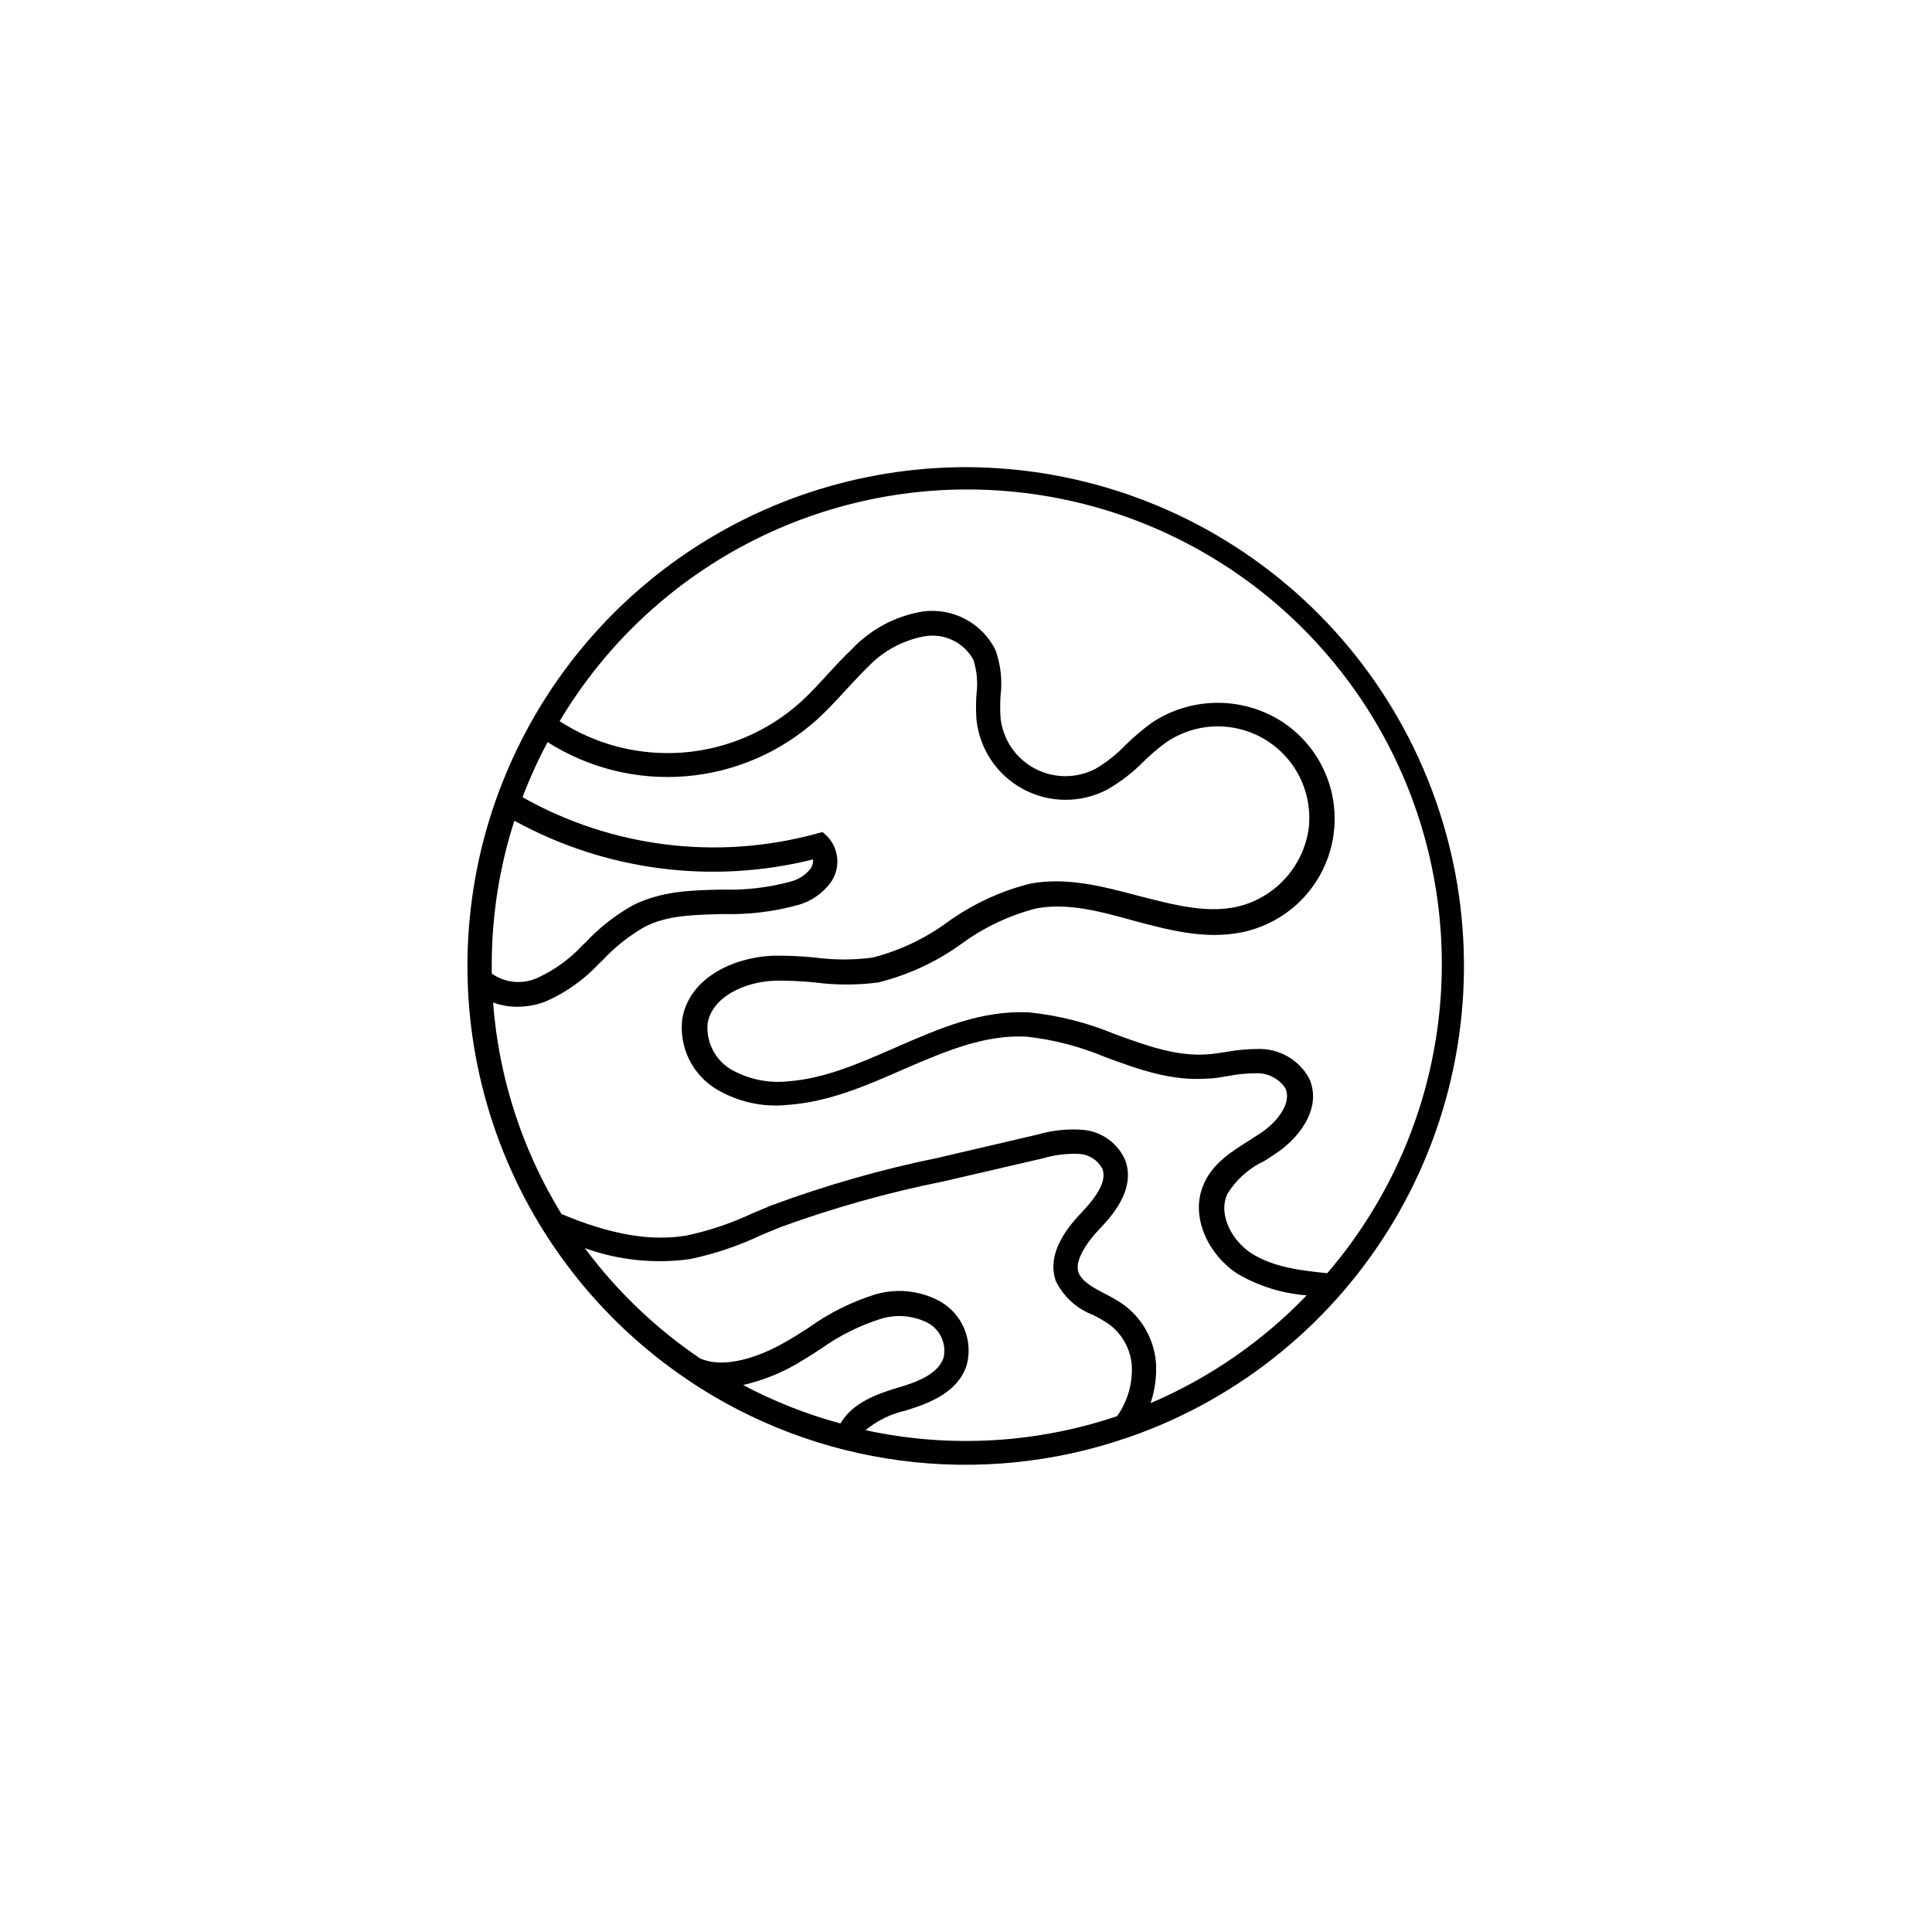 <?xml version="1.0" encoding="UTF-8"?>
<svg width="752pt" height="752pt" version="1.1" viewBox="0 0 752 752" xmlns="http://www.w3.org/2000/svg">
 <path d="m376 181.83c-41.578 0.023-82.055 13.395-115.47 38.145-33.41 24.754-57.996 59.574-70.133 99.344-12.137 39.773-11.188 82.387 2.711 121.58 13.895 39.191 40.008 72.883 74.488 96.121 0 0 0.238 0 0.379 0.285 24.766 16.629 53.043 27.309 82.617 31.191 29.578 3.887 59.652 0.879 87.871-8.793 0.316-0.043 0.621-0.141 0.902-0.285 43.324-15.047 79.926-44.949 103.32-84.402 23.387-39.457 32.055-85.918 24.461-131.15-7.59-45.234-30.949-86.32-65.934-115.98-34.988-29.656-79.344-45.973-125.21-46.055zm-175.79 137.62c35.469 19.5 76.996 24.879 116.27 15.059 0.086 1.293-0.266 2.578-0.996 3.648-2.043 2.535-4.875 4.32-8.051 5.066-8.531 2.289-17.355 3.312-26.188 3.031-11.746 0.238-23.68 0.473-34.902 6.109-6.875 3.875-13.121 8.777-18.52 14.539l-1.184 1.137c-4.992 5.375-11.016 9.688-17.711 12.691-5.75 2.523-12.406 1.84-17.523-1.801v-3.078c-0.027-19.145 2.945-38.18 8.809-56.402zm126.92 234.61c-13.148-3.555-25.855-8.578-37.887-14.965 7.367-1.691 14.441-4.484 20.98-8.285 3.219-1.895 6.394-3.883 9.473-5.918l-0.004-0.004c7.066-5.039 14.883-8.941 23.16-11.555 6.031-1.844 12.539-1.301 18.184 1.516 4.883 2.606 7.434 8.141 6.254 13.543-1.941 6.203-9.945 9.473-17.523 11.648-8.523 2.512-17.996 6.016-22.637 14.02zm9.945 2.461v0.004c4.535-3.691 9.871-6.269 15.578-7.531 9.945-3.031 20.508-7.484 23.68-17.855v0.004c1.203-4.688 0.828-9.637-1.062-14.086-1.891-4.453-5.195-8.156-9.402-10.543-7.742-4.211-16.844-5.164-25.289-2.652-9.219 2.894-17.918 7.242-25.762 12.883-3.031 1.941-6.016 3.883-9.141 5.637-6.203 3.598-21.738 11.223-33.152 6.394v-0.004c-17.266-11.699-32.445-26.219-44.895-42.953 13.109 4.715 27.164 6.18 40.965 4.262 9.672-2.035 19.066-5.215 27.988-9.469l7.246-2.984c20.691-7.523 41.922-13.477 63.508-17.809l38.785-8.996c4.606-1.355 9.41-1.918 14.207-1.66 3.719 0.301 7.023 2.481 8.762 5.781 1.562 4.168-0.996 9.473-8.004 16.906-3.93 4.168-14.207 15.105-10.133 26.758 2.961 6.094 8.145 10.824 14.488 13.211 2.043 1.02 4.019 2.156 5.922 3.41 5.211 3.707 8.547 9.5 9.141 15.863 0.473 7.164-1.535 14.27-5.684 20.129-31.488 10.629-65.266 12.527-97.746 5.492zm110.77-10.371v0.004c1.711-5.106 2.422-10.492 2.082-15.867-0.77-9.203-5.594-17.582-13.164-22.871-2.234-1.473-4.559-2.801-6.961-3.981-4.734-2.461-8.668-4.734-9.992-8.098-1.324-3.363 1.09-9.473 8.098-16.906 3.977-4.168 14.445-15.105 10.086-26.805-1.414-3.266-3.684-6.086-6.566-8.168-2.883-2.086-6.277-3.352-9.82-3.672-5.945-0.484-11.934 0.129-17.664 1.801l-38.738 9.047v-0.004c-22.102 4.519-43.824 10.727-64.977 18.566l-7.34 3.078c-8.242 3.871-16.902 6.777-25.809 8.664-13.922 2.32-29.789-0.473-48.543-8.43-15.305-24.922-24.434-53.141-26.613-82.309 3.027 1.133 6.238 1.695 9.469 1.66 3.793-0.008 7.551-0.715 11.082-2.086 7.887-3.484 14.98-8.543 20.84-14.867l1.23-1.137c4.738-5.098 10.215-9.457 16.242-12.93 9.047-4.734 19.605-4.734 30.781-5.066h0.004c9.715 0.27 19.418-0.895 28.793-3.457 5.199-1.379 9.777-4.484 12.977-8.809 3.871-5.516 3.34-12.996-1.281-17.902l-1.895-1.754-2.512 0.664h0.004c-38.477 10.484-79.535 5.379-114.27-14.207 2.785-7.356 6.043-14.52 9.754-21.453 16.035 10.195 34.965 14.859 53.902 13.277 18.934-1.582 36.828-9.324 50.949-22.039 3.883-3.504 7.434-7.387 10.891-11.129 3.457-3.742 5.918-6.441 9.047-9.473 5.891-6.168 13.582-10.312 21.973-11.84 3.711-0.629 7.527-0.094 10.918 1.535 3.394 1.629 6.199 4.269 8.027 7.559 1.395 4.32 1.816 8.898 1.23 13.402-0.234 3.359-0.234 6.731 0 10.086 1.258 11.434 8.07 21.512 18.207 26.941 10.137 5.434 22.297 5.523 32.512 0.242 5.223-2.949 10.004-6.613 14.211-10.891 2.777-2.738 5.754-5.269 8.902-7.578 7.617-5.211 16.957-7.262 26.055-5.719 9.098 1.539 17.242 6.551 22.719 13.98 5.477 7.426 7.856 16.691 6.633 25.836-1.066 6.773-4.019 13.109-8.516 18.281-4.496 5.176-10.355 8.984-16.914 10.988-12.883 3.789-26.473 0-40.824-3.648-13.641-3.598-27.75-7.387-42.008-4.734h0.004c-11.645 2.91-22.621 8.023-32.348 15.059-8.727 6.387-18.598 11.051-29.078 13.734-7.387 0.973-14.871 0.973-22.258 0-5.598-0.594-11.23-0.832-16.859-0.711-14.965 0.664-32.297 8.57-34.949 24.578-0.648 5.312 0.238 10.703 2.555 15.527 2.316 4.824 5.965 8.887 10.516 11.703 8.527 5.144 18.52 7.324 28.414 6.203 15.863-1.184 30.547-7.625 44.754-13.875 16.246-7.008 31.543-13.543 47.879-12.645 10.512 1.176 20.797 3.856 30.547 7.957 12.738 4.734 25.859 9.473 39.969 8.336 2.746 0 5.398-0.617 8.004-0.996 3.434-0.684 6.922-1.031 10.418-1.043 4.672-0.273 9.133 1.965 11.699 5.875 2.512 5.445-2.793 12.836-9.473 17.285l-4.734 3.078c-6.629 4.168-14.207 8.855-17.617 17-5.637 12.93 2.367 27.895 13.262 34.855 8.203 4.777 17.383 7.629 26.852 8.336-17.23 17.926-37.895 32.195-60.762 41.961zm68.766-50.574c-9.898-0.996-20.934-2.273-29.41-7.672-7.434-4.734-13.262-14.965-9.473-23.156v-0.004c3.387-5.547 8.324-9.977 14.207-12.738 1.703-1.09 3.41-2.133 5.019-3.269 9.852-6.676 17.523-18.281 12.598-29.031v0.004c-1.965-3.574-4.883-6.531-8.426-8.547-3.547-2.012-7.578-3.008-11.652-2.867-4.066 0.031-8.125 0.414-12.125 1.137-2.414 0.379-4.734 0.758-7.246 0.945-12.078 0.898-23.68-3.316-36.039-7.812-10.582-4.418-21.75-7.273-33.152-8.477-18.66-1.137-35.852 6.441-52.426 13.688-14.207 6.203-27.422 12.027-41.676 13.117h0.004c-7.797 0.828-15.652-0.828-22.449-4.738-2.992-1.84-5.414-4.473-6.992-7.609-1.582-3.137-2.258-6.648-1.957-10.148 1.703-10.277 14.207-16.195 26-16.672 5.231-0.078 10.465 0.141 15.676 0.664 8.234 1.09 16.578 1.09 24.812 0 11.664-2.902 22.66-8.012 32.395-15.059 8.703-6.371 18.539-11.031 28.984-13.734 12.172-2.273 24.672 1.043 37.887 4.734 15.012 4.027 30.5 8.145 45.984 3.598v0.004c11.207-3.301 20.695-10.824 26.465-20.984 5.769-10.156 7.371-22.16 4.465-33.477-2.902-11.316-10.09-21.062-20.039-27.188-7.523-4.559-16.188-6.887-24.984-6.711-8.793 0.176-17.359 2.852-24.695 7.707-3.543 2.586-6.894 5.418-10.039 8.477-3.496 3.699-7.5 6.891-11.887 9.473-7.441 3.887-16.324 3.84-23.727-0.121-7.402-3.961-12.363-11.328-13.262-19.676-0.188-2.887-0.188-5.781 0-8.664 0.754-6.047 0.055-12.184-2.035-17.902-2.594-5.129-6.731-9.316-11.824-11.977-5.098-2.66-10.898-3.652-16.59-2.848-10.578 1.785-20.277 6.996-27.609 14.824-3.363 3.172-6.488 6.582-9.473 9.852-2.984 3.269-6.676 7.293-10.23 10.512-12.641 11.398-28.691 18.309-45.66 19.66-16.969 1.352-33.91-2.926-48.203-12.176 17.512-29.406 42.852-53.367 73.188-69.211 30.336-15.844 64.48-22.945 98.617-20.516 34.141 2.43 66.93 14.297 94.719 34.281 27.785 19.98 49.473 47.289 62.641 78.879s17.301 66.219 11.938 100.02-20.016 65.449-42.316 91.41z"/>
</svg>
